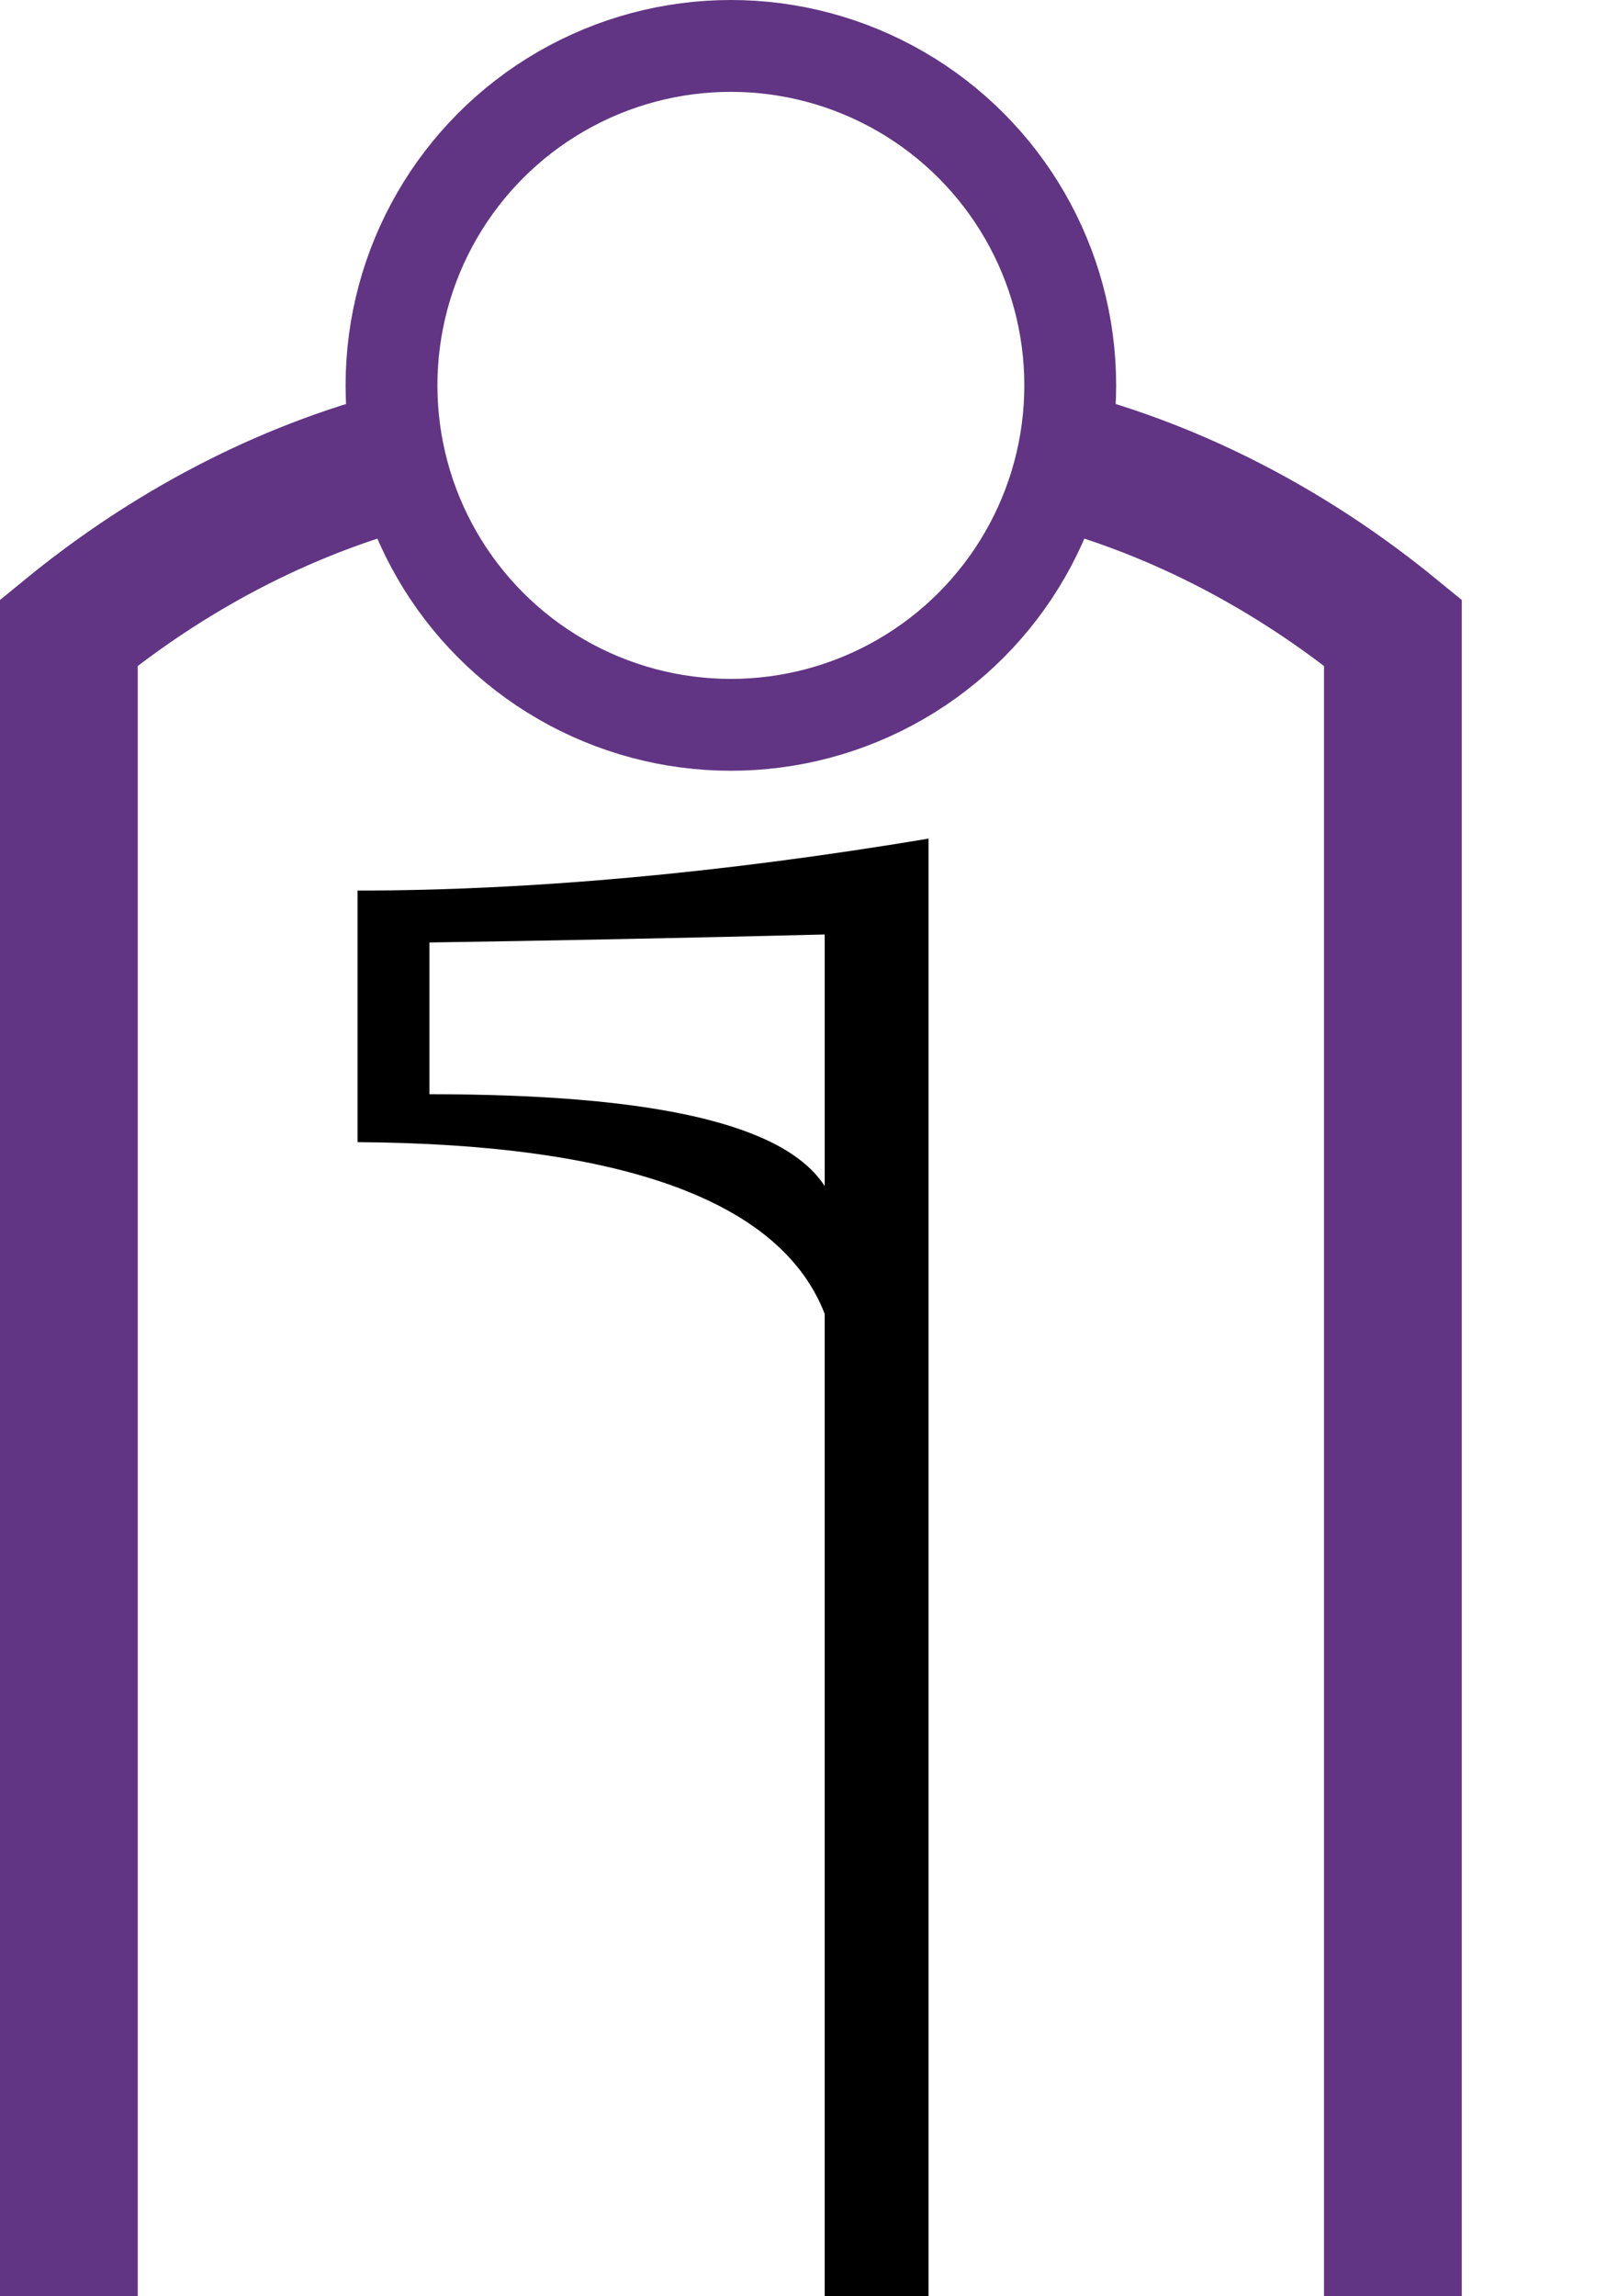 <?xml version="1.0" encoding="UTF-8" standalone="no"?>
<svg
   width="700"
   height="1000"
   id="svg4244"
   sodipodi:version="0.32"
   inkscape:version="1.4.2 (f4327f4, 2025-05-13)"
   sodipodi:docname="13FBB.svg"
   inkscape:output_extension="org.inkscape.output.svg.inkscape"
   version="1.0"
   xmlns:inkscape="http://www.inkscape.org/namespaces/inkscape"
   xmlns:sodipodi="http://sodipodi.sourceforge.net/DTD/sodipodi-0.dtd"
   xmlns="http://www.w3.org/2000/svg"
   xmlns:svg="http://www.w3.org/2000/svg"
   xmlns:rdf="http://www.w3.org/1999/02/22-rdf-syntax-ns#"
   xmlns:cc="http://creativecommons.org/ns#"
   xmlns:dc="http://purl.org/dc/elements/1.1/">
  <defs
     id="defs4249">
    <inkscape:perspective
       sodipodi:type="inkscape:persp3d"
       inkscape:vp_x="0 : 991.02004 : 1"
       inkscape:vp_y="0 : 1000 : 0"
       inkscape:vp_z="11.337407 : 991.02004 : 1"
       inkscape:persp3d-origin="5.6687036 : 988.02378 : 1"
       id="perspective4253" />
  </defs>
  <sodipodi:namedview
     inkscape:window-height="998"
     inkscape:window-width="1680"
     inkscape:pageshadow="2"
     inkscape:pageopacity="0.0"
     guidetolerance="10.0"
     gridtolerance="10.0"
     objecttolerance="10.0"
     borderopacity="1.0"
     bordercolor="#666666"
     pagecolor="#ffffff"
     id="base"
     showgrid="false"
     inkscape:zoom="0.53386562"
     inkscape:cx="471.09233"
     inkscape:cy="574.11451"
     inkscape:window-x="-8"
     inkscape:window-y="-8"
     inkscape:current-layer="svg4244"
     inkscape:showpageshadow="2"
     inkscape:pagecheckerboard="0"
     inkscape:deskcolor="#d1d1d1"
     inkscape:window-maximized="1"
     showguides="true">
    <sodipodi:guide
       position="150.539,834.783"
       orientation="1,0"
       id="guide1"
       inkscape:locked="false" />
    <sodipodi:guide
       position="486.191,836.522"
       orientation="1,0"
       id="guide2"
       inkscape:locked="false" />
    <sodipodi:guide
       position="260.927,0"
       orientation="0,-1"
       id="guide3"
       inkscape:locked="false" />
    <sodipodi:guide
       position="30,1000"
       orientation="-1,0"
       id="guide4"
       inkscape:locked="false"
       inkscape:label=""
       inkscape:color="rgb(0,134,229)" />
  </sodipodi:namedview>
  <path
     style="fill:#000000;stroke:none;stroke-width:1"
     d="m 404.452,365.217 c -90.306,15.051 -173.441,22.609 -248.696,22.609 v 109.565 c 115.655,0.792 184.467,25.669 203.478,74.783 V 1000 h 45.217 z m -45.217,41.739 v 109.565 c -17.427,-26.933 -73.947,-40 -172.174,-40 v -66.087 c 52.282,-0.792 108.801,-1.894 172.174,-3.478 z"
     id="path4" />
  <circle
     style="fill:none;fill-rule:evenodd;stroke:#613583;stroke-width:40;stroke-linecap:round;stroke-dasharray:none"
     id="path2"
     cx="318.365"
     cy="167.826"
     r="147.826" />
  <path
     style="fill:none;stroke:#613583;stroke-width:60;stroke-linecap:butt;stroke-linejoin:miter;stroke-dasharray:none;stroke-opacity:1"
     d="M 174.164,200.36 C 115.857,215.983 67.328,244.955 30,275.497 L 30,1000"
     id="path3"
     sodipodi:nodetypes="ccc" />
  <path
     style="fill:none;stroke:#613583;stroke-width:60;stroke-linecap:butt;stroke-linejoin:miter;stroke-dasharray:none;stroke-opacity:1"
     d="m 462.567,200.36 c 58.307,15.623 106.836,44.595 144.164,75.136 V 1000"
     id="path5"
     sodipodi:nodetypes="ccc" />
</svg>
